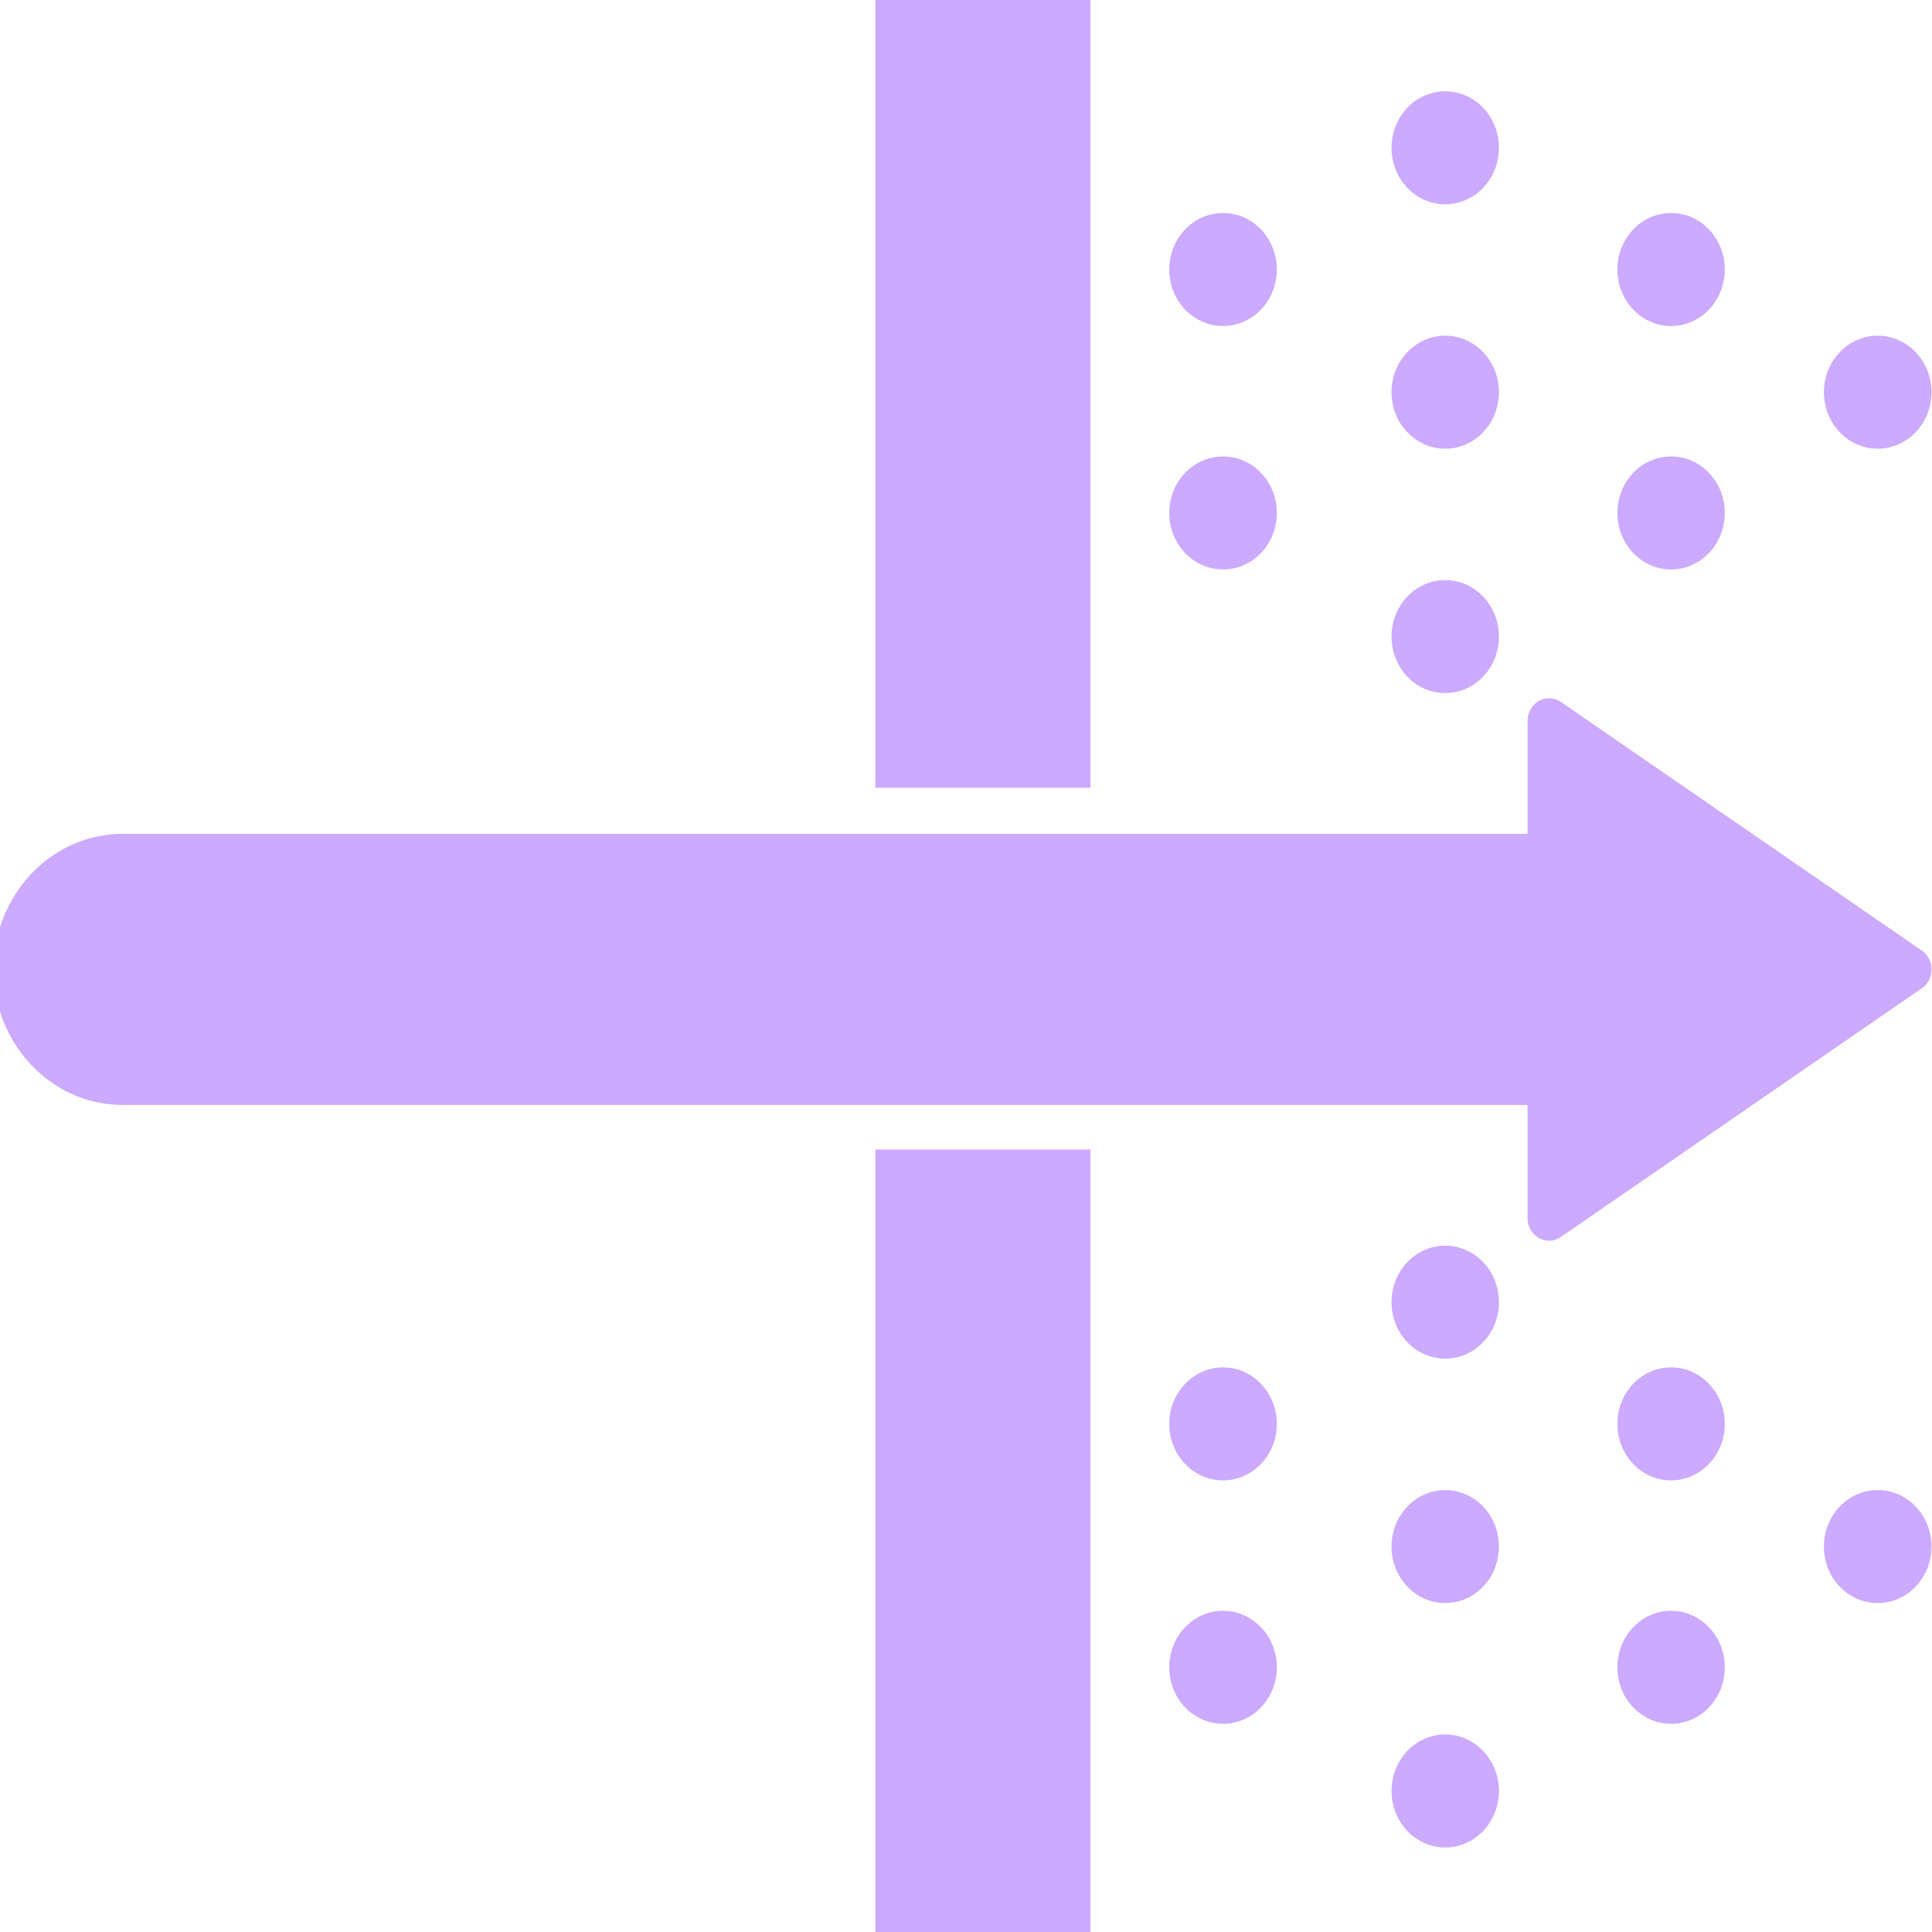 <svg version="1.1" viewBox="0 0 20 20" xmlns="http://www.w3.org/2000/svg">
 <g transform="translate(0 -291.71)" fill="#caf" stroke-width=".265">
  <ellipse cx="12.661" cy="294.5" rx=".557" ry=".585"/>
  <ellipse cx="14.961" cy="293.24" rx=".556" ry=".585"/>
  <ellipse cx="17.299" cy="294.5" rx=".556" ry=".585"/>
  <ellipse cx="12.661" cy="297.02" rx=".557" ry=".585"/>
  <ellipse cx="17.299" cy="297.02" rx=".556" ry=".585"/>
  <ellipse cx="14.961" cy="295.77" rx=".556" ry=".585"/>
  <ellipse cx="19.438" cy="295.77" rx=".557" ry=".585"/>
  <ellipse cx="14.961" cy="298.3" rx=".556" ry=".585"/>
  <ellipse cx="12.661" cy="306.45" rx=".557" ry=".585"/>
  <ellipse cx="14.961" cy="305.19" rx=".556" ry=".585"/>
  <ellipse cx="17.299" cy="306.45" rx=".556" ry=".585"/>
  <ellipse cx="12.661" cy="308.97" rx=".557" ry=".585"/>
  <ellipse cx="17.299" cy="308.97" rx=".556" ry=".585"/>
  <ellipse cx="14.961" cy="307.72" rx=".556" ry=".585"/>
  <ellipse cx="19.438" cy="307.72" rx=".557" ry=".585"/>
  <ellipse cx="14.961" cy="310.25" rx=".556" ry=".585"/>
  <path d="m19.894 301.55-3.736-2.574c-0.068-0.047-0.156-0.051-0.228-0.01-0.072 0.041-0.117 0.12-0.117 0.206v1.17h-14.544c-0.736 0-1.335 0.63-1.335 1.403 0 0.765 0.586 1.39 1.311 1.403 0.008 1e-3 0.016 1e-3 0.024 1e-3h14.544v1.171c0 0.086 0.045 0.165 0.117 0.206 0.033 0.018 0.07 0.028 0.106 0.028 0.042 0 0.085-0.013 0.122-0.039l3.736-2.574c0.063-0.043 0.101-0.117 0.101-0.196-2.59e-4 -0.079-0.038-0.152-0.101-0.196z"/>
  <rect x="9.062" y="291.66" width="2.226" height="8.205"/>
  <rect x="9.062" y="303.61" width="2.226" height="8.206"/>
 </g>
</svg>
